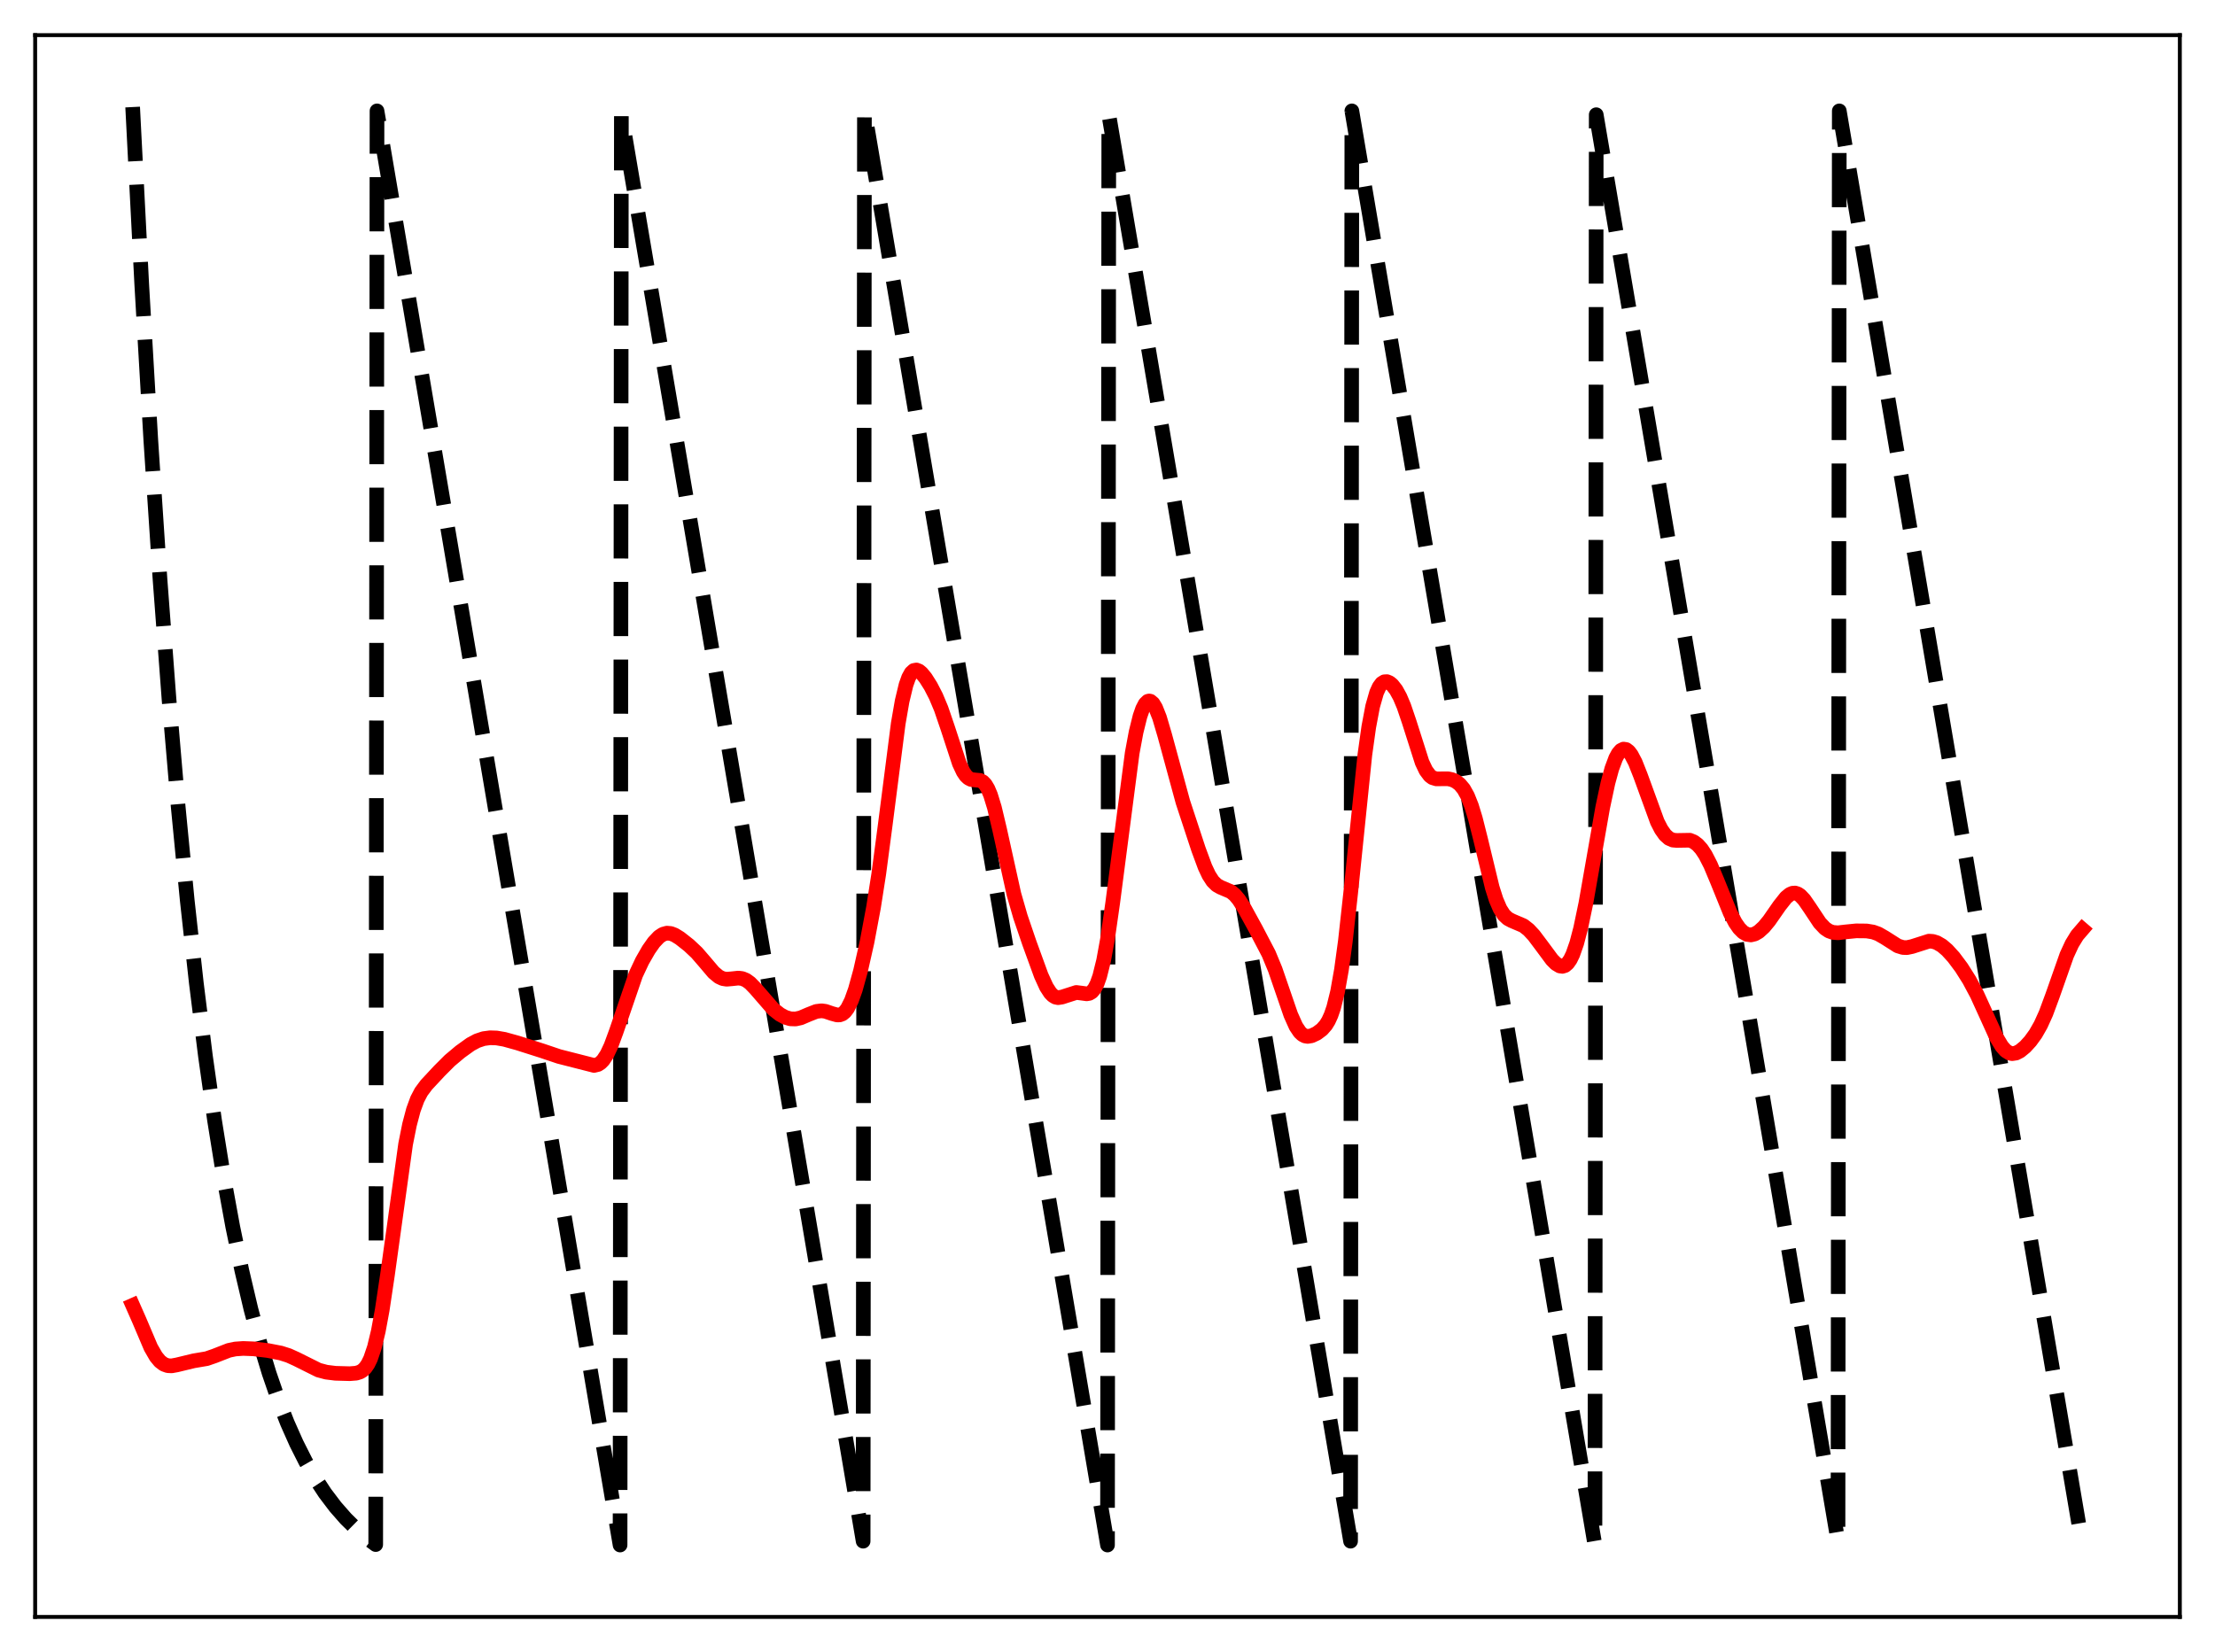 <?xml version="1.0" encoding="utf-8" standalone="no"?>
<!DOCTYPE svg PUBLIC "-//W3C//DTD SVG 1.1//EN"
  "http://www.w3.org/Graphics/SVG/1.1/DTD/svg11.dtd">
<svg xmlns:xlink="http://www.w3.org/1999/xlink" width="453.6pt" height="338.4pt" viewBox="0 0 453.6 338.4" xmlns="http://www.w3.org/2000/svg" version="1.1">
 <defs>
  <style type="text/css">*{stroke-linejoin: round; stroke-linecap: butt}</style>
 </defs>
 <g id="figure_1">
  <g id="patch_1">
   <path d="M 0 338.4 
L 453.6 338.4 
L 453.6 0 
L 0 0 
z
" style="fill: #ffffff"/>
  </g>
  <g id="axes_1">
   <g id="patch_2">
    <path d="M 7.2 331.2 
L 446.4 331.2 
L 446.4 7.2 
L 7.2 7.2 
z
" style="fill: #ffffff"/>
   </g>
   <g id="matplotlib.axis_1"/>
   <g id="matplotlib.axis_2"/>
   <g id="line2d_1">
    <path d="M 27.164 21.928 
L 29.027 58.267 
L 30.89 90.273 
L 32.753 118.462 
L 34.617 143.288 
L 36.48 165.154 
L 38.343 184.412 
L 40.207 201.373 
L 42.07 216.311 
L 43.933 229.468 
L 45.796 241.055 
L 47.66 251.26 
L 49.523 260.249 
L 51.386 268.165 
L 53.249 275.137 
L 55.113 281.278 
L 56.976 286.686 
L 58.839 291.449 
L 60.703 295.644 
L 62.566 299.339 
L 64.429 302.593 
L 66.559 305.84 
L 68.688 308.647 
L 70.817 311.076 
L 72.947 313.176 
L 75.076 314.993 
L 76.94 316.38 
L 77.206 22.713 
L 126.982 316.473 
L 127.248 23.498 
L 176.758 315.687 
L 177.024 22.713 
L 226.8 316.473 
L 227.066 23.498 
L 276.576 315.687 
L 276.842 22.713 
L 326.618 316.473 
L 326.884 23.498 
L 376.394 315.687 
L 376.66 22.713 
L 426.436 316.473 
L 426.436 316.473 
" clip-path="url(#p1ddedb9f91)" style="fill: none; stroke-dasharray: 11.1,4.8; stroke-dashoffset: 0; stroke: #000000; stroke-width: 3"/>
   </g>
   <g id="line2d_2">
    <path d="M 27.164 267.376 
L 28.495 270.393 
L 30.89 276.028 
L 31.955 277.873 
L 32.753 278.839 
L 33.552 279.446 
L 34.351 279.735 
L 35.149 279.775 
L 36.214 279.58 
L 39.674 278.745 
L 42.336 278.295 
L 43.933 277.742 
L 46.861 276.599 
L 48.192 276.32 
L 49.789 276.207 
L 51.919 276.288 
L 54.847 276.634 
L 57.508 277.15 
L 59.105 277.658 
L 60.703 278.383 
L 65.228 280.64 
L 66.825 281.065 
L 68.688 281.296 
L 71.616 281.377 
L 72.947 281.274 
L 73.745 281.024 
L 74.278 280.697 
L 74.81 280.178 
L 75.343 279.406 
L 75.875 278.319 
L 76.673 275.974 
L 77.472 272.657 
L 78.271 268.338 
L 79.335 261.224 
L 83.062 234.351 
L 83.86 230.367 
L 84.659 227.342 
L 85.457 225.169 
L 86.256 223.644 
L 87.321 222.213 
L 89.983 219.355 
L 92.112 217.226 
L 94.241 215.437 
L 96.371 213.905 
L 97.702 213.191 
L 99.033 212.747 
L 100.364 212.57 
L 101.695 212.614 
L 103.292 212.889 
L 105.953 213.625 
L 111.011 215.234 
L 114.471 216.401 
L 121.658 218.235 
L 122.457 218.041 
L 122.989 217.699 
L 123.521 217.157 
L 124.32 215.933 
L 125.119 214.228 
L 126.183 211.338 
L 130.176 199.685 
L 131.507 196.852 
L 132.838 194.533 
L 133.903 193.018 
L 134.967 191.888 
L 135.766 191.362 
L 136.564 191.14 
L 137.363 191.208 
L 138.161 191.515 
L 139.226 192.173 
L 141.089 193.642 
L 142.687 195.146 
L 144.284 196.992 
L 146.147 199.19 
L 147.212 200.077 
L 148.01 200.45 
L 148.809 200.577 
L 149.873 200.487 
L 151.204 200.343 
L 152.003 200.444 
L 152.801 200.777 
L 153.6 201.359 
L 154.665 202.455 
L 158.391 206.745 
L 159.722 207.79 
L 160.787 208.367 
L 161.852 208.687 
L 162.916 208.723 
L 163.981 208.485 
L 165.578 207.8 
L 167.175 207.173 
L 168.24 207.045 
L 169.039 207.153 
L 170.369 207.607 
L 171.434 207.9 
L 171.967 207.883 
L 172.499 207.683 
L 173.031 207.25 
L 173.564 206.546 
L 174.362 204.946 
L 175.161 202.703 
L 176.225 198.853 
L 177.556 192.95 
L 178.887 185.848 
L 179.952 179.03 
L 181.283 168.969 
L 183.945 148.209 
L 184.743 143.608 
L 185.542 140.282 
L 186.074 138.785 
L 186.607 137.824 
L 187.139 137.334 
L 187.671 137.236 
L 188.204 137.448 
L 188.736 137.894 
L 189.535 138.87 
L 190.599 140.555 
L 191.664 142.622 
L 192.729 145.162 
L 194.06 149.059 
L 196.455 156.377 
L 197.254 158.083 
L 197.786 158.873 
L 198.319 159.384 
L 198.851 159.655 
L 199.649 159.76 
L 200.714 159.858 
L 201.247 160.129 
L 201.779 160.676 
L 202.311 161.565 
L 202.844 162.831 
L 203.642 165.422 
L 204.707 169.909 
L 207.635 183.149 
L 208.966 187.777 
L 210.829 193.242 
L 213.225 199.824 
L 214.289 202.152 
L 215.088 203.387 
L 215.62 203.928 
L 216.153 204.243 
L 216.685 204.357 
L 217.484 204.231 
L 220.412 203.291 
L 221.476 203.423 
L 222.541 203.569 
L 223.073 203.474 
L 223.606 203.154 
L 224.138 202.518 
L 224.671 201.483 
L 225.203 199.982 
L 226.001 196.764 
L 226.8 192.371 
L 227.865 184.939 
L 231.857 154.244 
L 232.656 149.952 
L 233.455 146.721 
L 233.987 145.191 
L 234.519 144.17 
L 235.052 143.654 
L 235.318 143.583 
L 235.584 143.632 
L 236.116 144.078 
L 236.649 144.955 
L 237.447 146.962 
L 238.512 150.577 
L 242.239 164.265 
L 245.433 173.971 
L 246.764 177.571 
L 247.562 179.268 
L 248.361 180.503 
L 249.159 181.29 
L 249.958 181.741 
L 252.087 182.65 
L 252.886 183.318 
L 253.684 184.268 
L 254.749 185.913 
L 257.145 190.277 
L 259.807 195.367 
L 261.137 198.576 
L 262.735 203.225 
L 264.332 207.865 
L 265.396 210.242 
L 266.195 211.43 
L 266.727 211.924 
L 267.26 212.201 
L 267.792 212.291 
L 268.591 212.161 
L 269.655 211.662 
L 270.72 210.864 
L 271.519 209.952 
L 272.051 209.086 
L 272.583 207.921 
L 273.116 206.37 
L 273.914 203.138 
L 274.713 198.627 
L 275.511 192.762 
L 276.576 183.108 
L 279.504 154.606 
L 280.303 148.904 
L 281.101 144.678 
L 281.9 141.875 
L 282.432 140.7 
L 282.964 139.985 
L 283.497 139.651 
L 284.029 139.623 
L 284.561 139.847 
L 285.094 140.285 
L 285.892 141.305 
L 286.691 142.755 
L 287.489 144.645 
L 288.554 147.783 
L 291.216 156.139 
L 292.015 157.824 
L 292.813 158.891 
L 293.345 159.29 
L 294.144 159.538 
L 295.209 159.527 
L 296.54 159.522 
L 297.338 159.691 
L 298.137 160.048 
L 298.935 160.654 
L 299.734 161.611 
L 300.532 163.04 
L 301.331 165.043 
L 302.129 167.646 
L 303.194 171.88 
L 305.59 181.803 
L 306.388 184.308 
L 307.187 186.169 
L 307.985 187.413 
L 308.784 188.161 
L 309.583 188.589 
L 311.978 189.611 
L 313.043 190.447 
L 314.108 191.59 
L 315.705 193.714 
L 317.834 196.588 
L 318.633 197.389 
L 319.431 197.866 
L 319.964 197.938 
L 320.496 197.768 
L 321.028 197.319 
L 321.561 196.562 
L 322.093 195.473 
L 322.892 193.195 
L 323.69 190.156 
L 324.755 185.062 
L 326.352 175.974 
L 328.215 165.371 
L 329.28 160.378 
L 330.079 157.444 
L 330.877 155.297 
L 331.409 154.319 
L 331.942 153.704 
L 332.474 153.443 
L 333.007 153.524 
L 333.539 153.926 
L 334.071 154.621 
L 334.87 156.141 
L 335.935 158.828 
L 339.395 168.332 
L 340.193 169.884 
L 340.992 171.02 
L 341.791 171.736 
L 342.589 172.08 
L 343.388 172.151 
L 346.049 172.106 
L 346.848 172.431 
L 347.647 173.027 
L 348.445 173.922 
L 349.244 175.131 
L 350.308 177.208 
L 351.639 180.385 
L 354.301 186.954 
L 355.366 188.991 
L 356.164 190.145 
L 356.963 190.947 
L 357.761 191.394 
L 358.56 191.503 
L 359.359 191.307 
L 360.157 190.842 
L 361.222 189.874 
L 362.287 188.587 
L 364.416 185.525 
L 365.747 183.845 
L 366.545 183.188 
L 367.078 182.961 
L 367.61 182.925 
L 368.143 183.089 
L 368.675 183.444 
L 369.473 184.292 
L 370.538 185.829 
L 372.668 189.035 
L 373.732 190.161 
L 374.531 190.697 
L 375.329 190.982 
L 376.394 191.065 
L 377.991 190.882 
L 380.121 190.671 
L 382.25 190.692 
L 383.581 190.911 
L 384.646 191.296 
L 385.977 192.059 
L 388.639 193.751 
L 389.703 194.077 
L 390.502 194.106 
L 391.567 193.883 
L 395.027 192.778 
L 395.825 192.834 
L 396.624 193.083 
L 397.689 193.704 
L 398.753 194.614 
L 400.084 196.077 
L 401.681 198.216 
L 403.279 200.748 
L 404.876 203.739 
L 406.739 207.827 
L 408.868 212.522 
L 409.933 214.307 
L 410.732 215.214 
L 411.53 215.712 
L 412.063 215.824 
L 412.861 215.7 
L 413.66 215.29 
L 414.724 214.416 
L 415.789 213.251 
L 416.854 211.782 
L 417.919 209.915 
L 418.983 207.561 
L 420.314 203.967 
L 423.242 195.645 
L 424.307 193.338 
L 425.372 191.599 
L 426.436 190.363 
L 426.436 190.363 
" clip-path="url(#p1ddedb9f91)" style="fill: none; stroke: #ff0000; stroke-width: 3; stroke-linecap: square"/>
   </g>
   <g id="patch_3">
    <path d="M 7.2 331.2 
L 7.2 7.2 
" style="fill: none; stroke: #000000; stroke-width: 0.8; stroke-linejoin: miter; stroke-linecap: square"/>
   </g>
   <g id="patch_4">
    <path d="M 446.4 331.2 
L 446.4 7.2 
" style="fill: none; stroke: #000000; stroke-width: 0.8; stroke-linejoin: miter; stroke-linecap: square"/>
   </g>
   <g id="patch_5">
    <path d="M 7.2 331.2 
L 446.4 331.2 
" style="fill: none; stroke: #000000; stroke-width: 0.8; stroke-linejoin: miter; stroke-linecap: square"/>
   </g>
   <g id="patch_6">
    <path d="M 7.2 7.2 
L 446.4 7.2 
" style="fill: none; stroke: #000000; stroke-width: 0.8; stroke-linejoin: miter; stroke-linecap: square"/>
   </g>
  </g>
 </g>
 <defs>
  <clipPath id="p1ddedb9f91">
   <rect x="7.2" y="7.2" width="439.2" height="324"/>
  </clipPath>
 </defs>
</svg>
